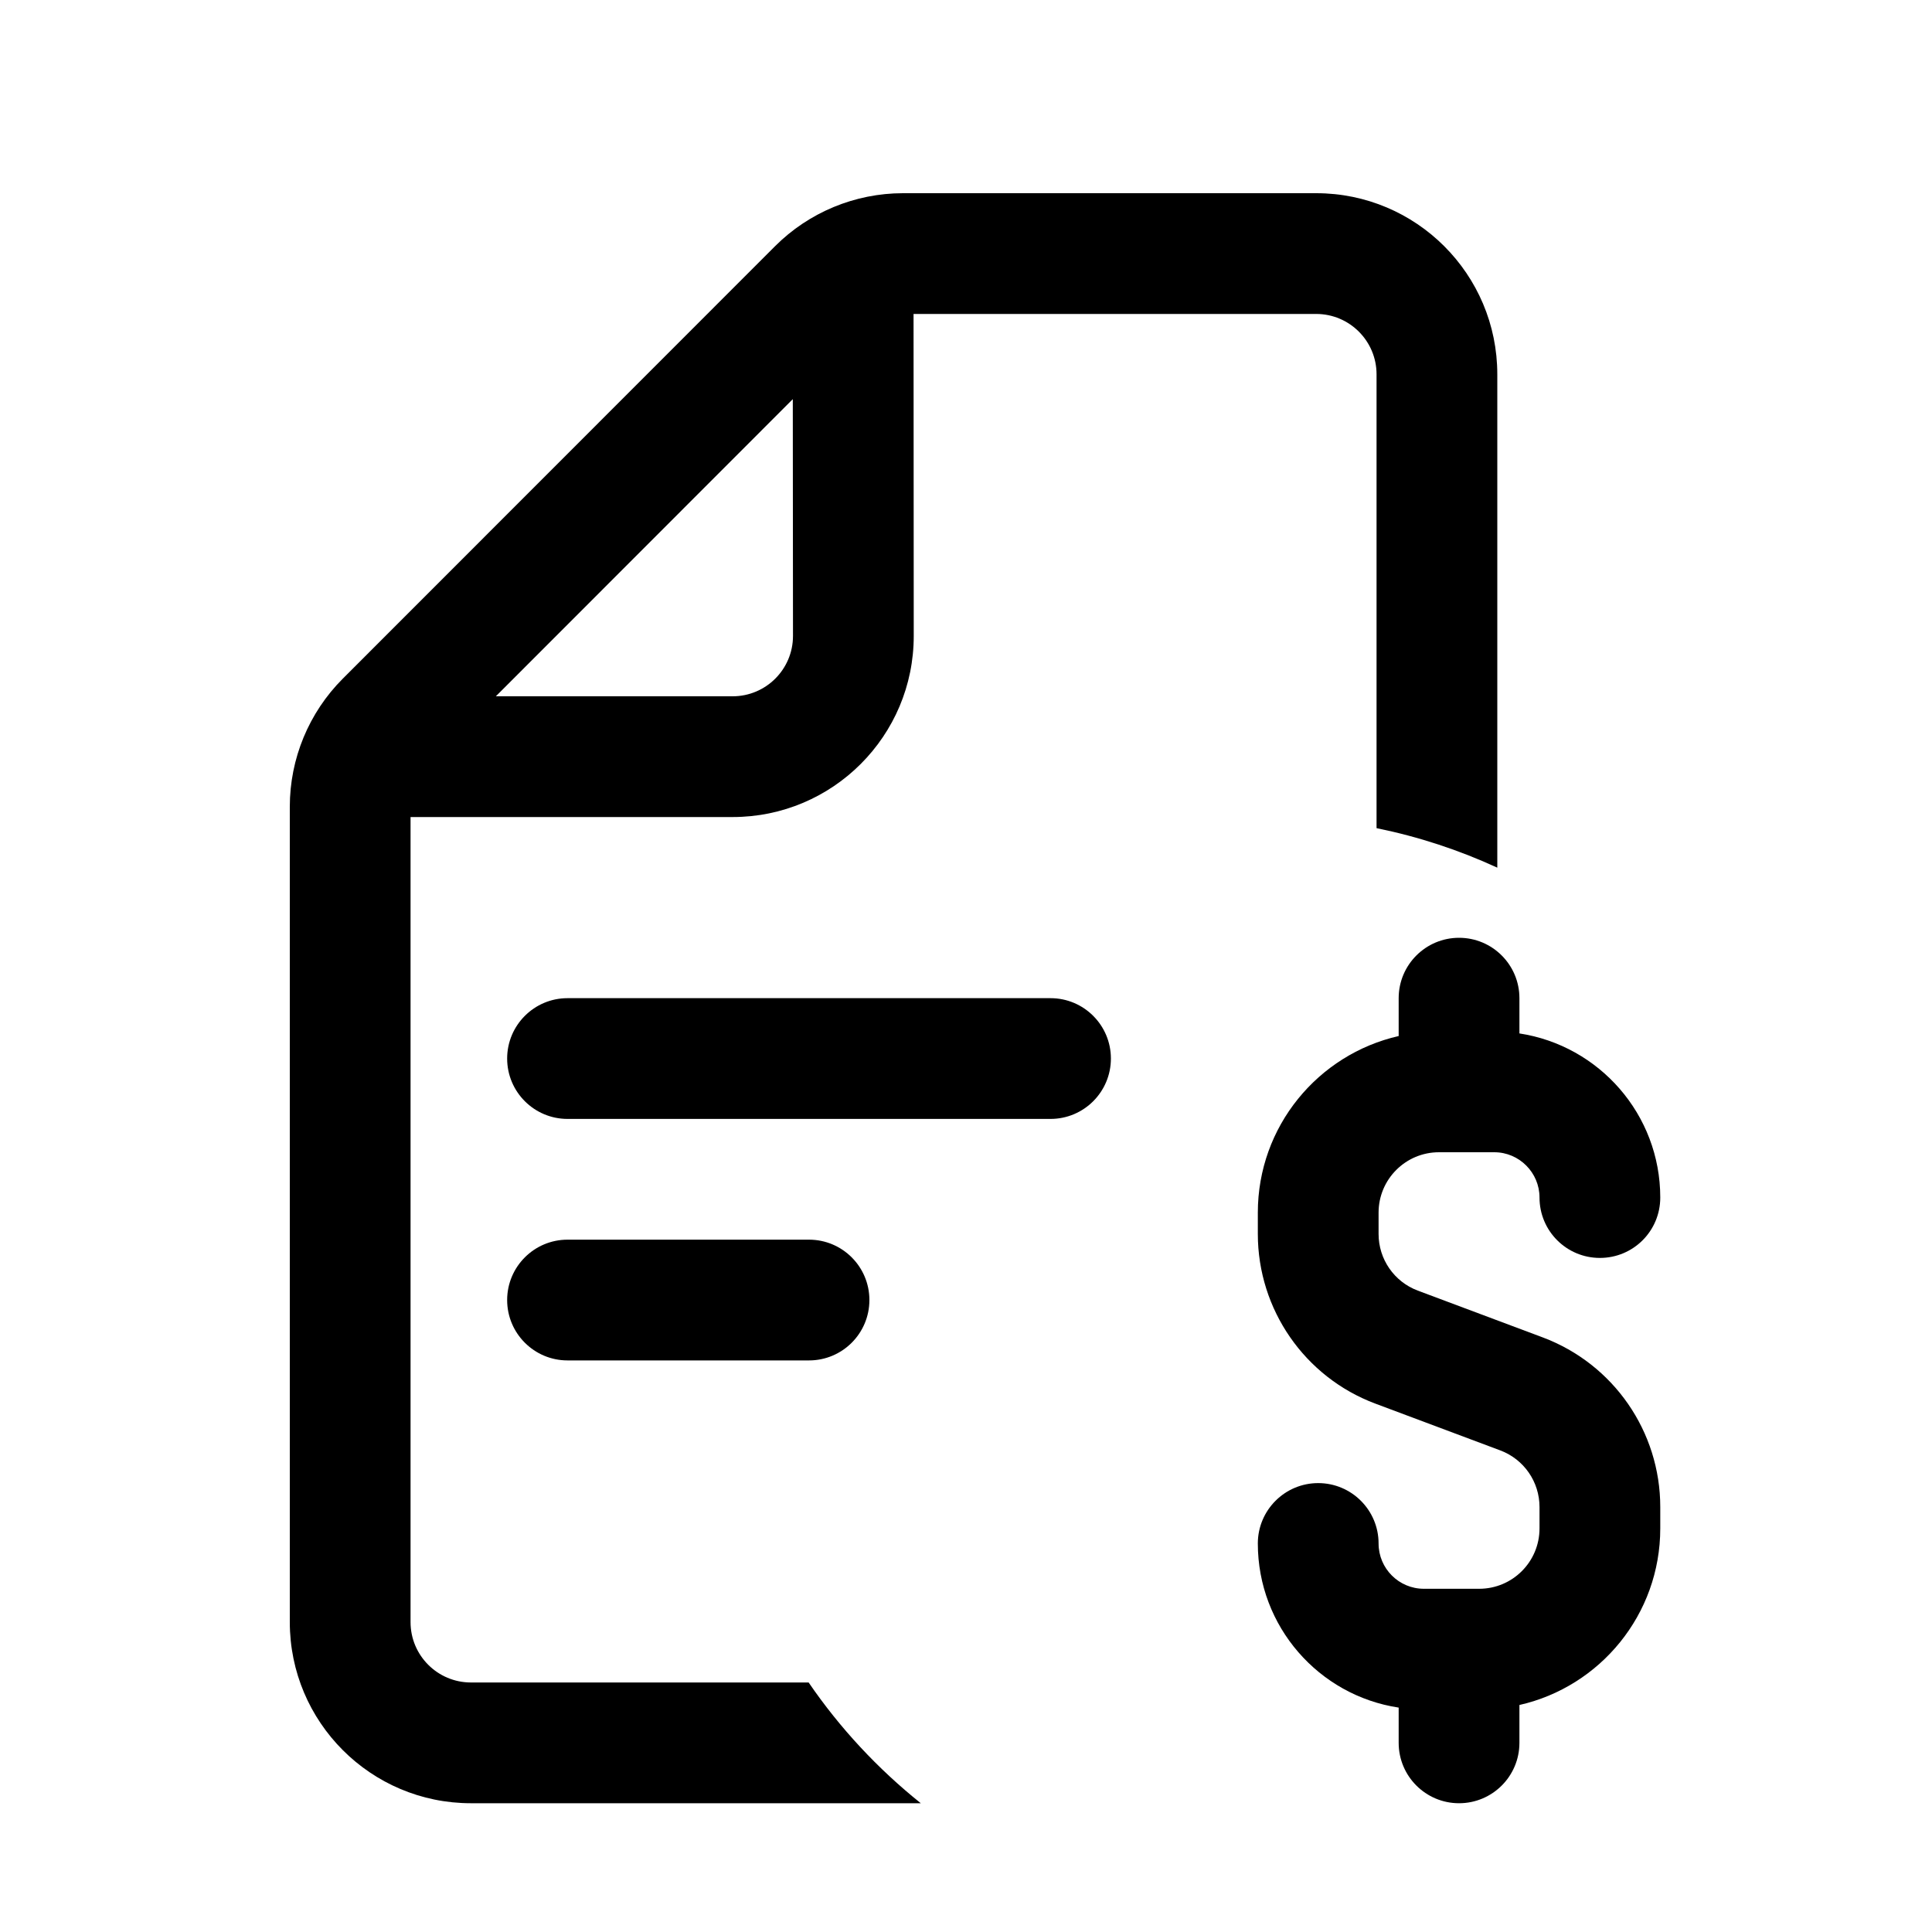 <svg width="20" height="20" viewBox="0 0 20 20" fill="none" xmlns="http://www.w3.org/2000/svg"><path fill-rule="evenodd" clip-rule="evenodd" d="M8.371 17.417C8.694 17.889 9.086 18.31 9.532 18.667H4.875C3.839 18.667 3 17.827 3 16.792V8.351C3 7.854 3.197 7.377 3.549 7.025L8.022 2.55C8.373 2.198 8.851 2 9.348 2H13.625C14.661 2 15.5 2.839 15.5 3.875V8.982C15.105 8.8 14.687 8.662 14.25 8.573V3.875C14.25 3.53 13.97 3.25 13.625 3.25H9.457L9.459 6.582C9.46 7.618 8.62 8.458 7.584 8.458H4.25V16.792C4.25 17.137 4.53 17.417 4.875 17.417H8.371ZM8.207 4.132L5.133 7.208H7.584C7.929 7.208 8.209 6.928 8.209 6.583L8.207 4.132Z" fill="currentColor"/><path d="M15.104 9.708C15.449 9.708 15.729 9.988 15.729 10.333V10.698C16.555 10.824 17.187 11.537 17.187 12.397C17.187 12.743 16.908 13.022 16.562 13.022C16.217 13.022 15.937 12.743 15.937 12.397C15.937 12.139 15.727 11.928 15.469 11.928H14.896C14.551 11.928 14.271 12.208 14.271 12.553V12.774C14.271 13.035 14.432 13.268 14.676 13.36L15.971 13.845C16.703 14.12 17.187 14.819 17.187 15.601V15.822C17.187 16.714 16.564 17.461 15.729 17.65V18.042C15.729 18.387 15.449 18.667 15.104 18.667C14.759 18.667 14.479 18.387 14.479 18.042V17.677C13.653 17.552 13.021 16.838 13.021 15.978C13.021 15.633 13.301 15.353 13.646 15.353C13.991 15.353 14.271 15.633 14.271 15.978C14.271 16.237 14.481 16.447 14.74 16.447H15.312C15.658 16.447 15.937 16.167 15.937 15.822V15.601C15.937 15.34 15.776 15.107 15.532 15.015L14.237 14.53C13.506 14.256 13.021 13.556 13.021 12.774V12.553C13.021 11.661 13.644 10.915 14.479 10.725V10.333C14.479 9.988 14.759 9.708 15.104 9.708Z" fill="currentColor"/><path d="M5.25 10.958C5.25 10.613 5.53 10.333 5.875 10.333H10.875C11.22 10.333 11.5 10.613 11.5 10.958C11.5 11.303 11.22 11.583 10.875 11.583H5.875C5.53 11.583 5.25 11.303 5.25 10.958Z" fill="currentColor"/><path d="M5.25 13.458C5.25 13.113 5.53 12.833 5.875 12.833H8.375C8.72 12.833 9 13.113 9 13.458C9 13.803 8.72 14.083 8.375 14.083H5.875C5.53 14.083 5.25 13.803 5.25 13.458Z" fill="currentColor"/></svg>
